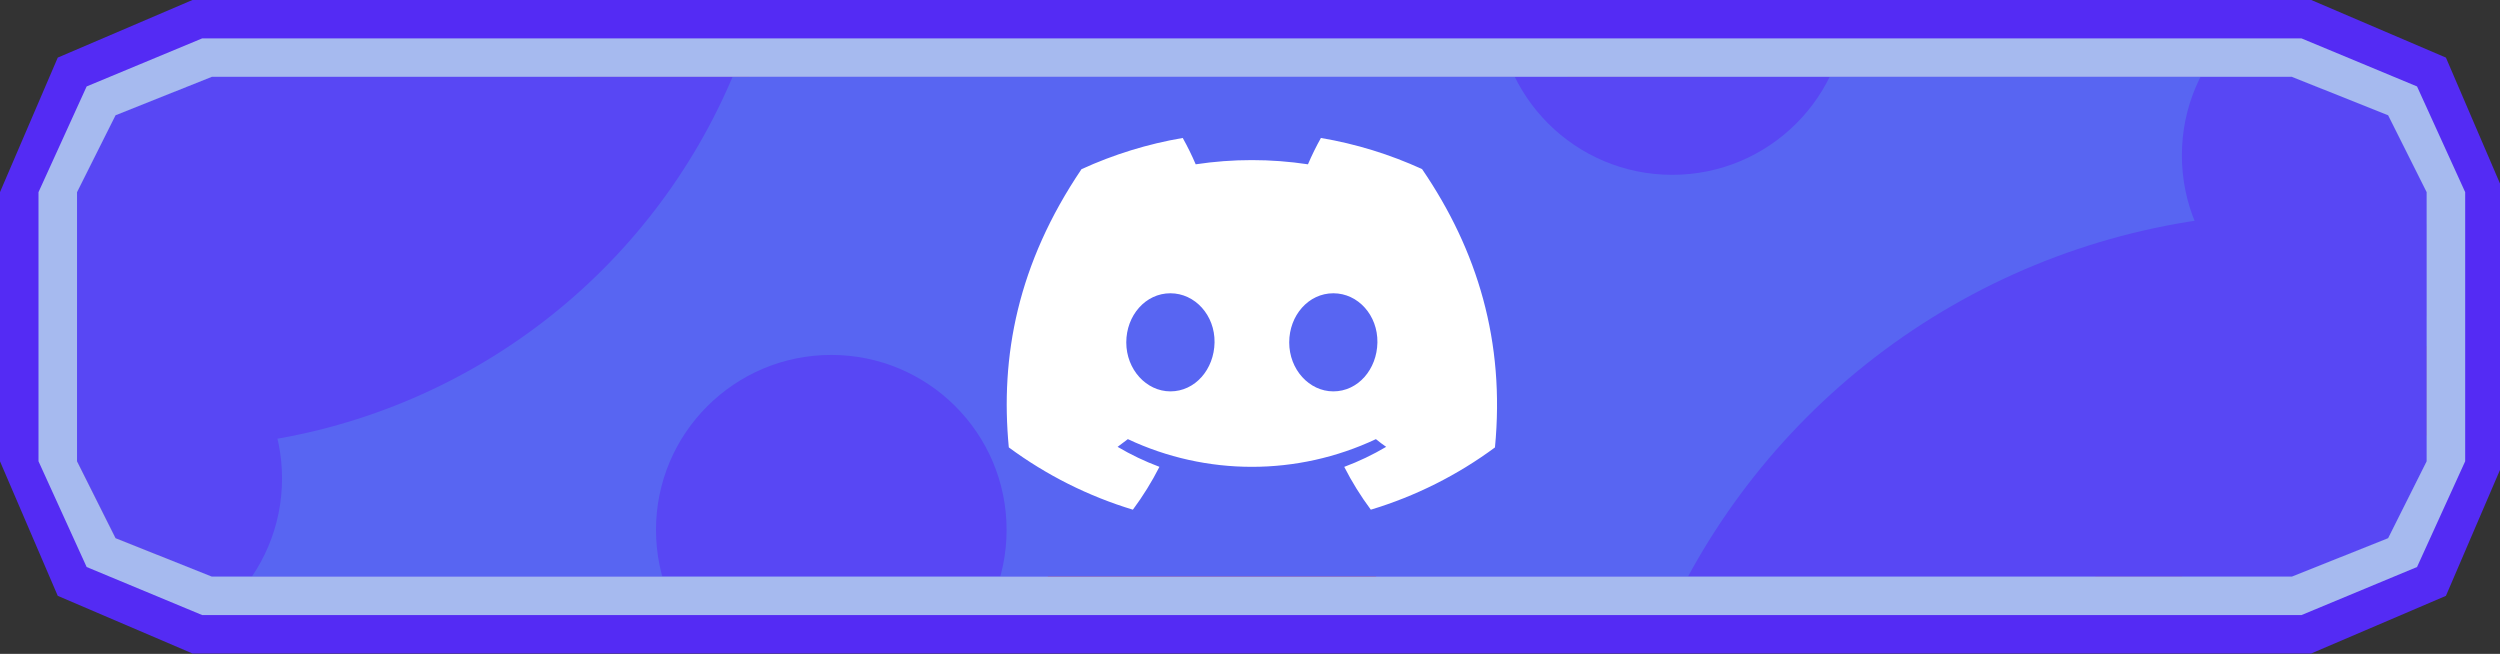 <?xml version="1.0" encoding="UTF-8" standalone="no"?>
<!DOCTYPE svg PUBLIC "-//W3C//DTD SVG 1.1//EN" "http://www.w3.org/Graphics/SVG/1.1/DTD/svg11.dtd">
<svg width="100%" height="100%" viewBox="0 0 260 68" version="1.1" xmlns="http://www.w3.org/2000/svg" xmlns:xlink="http://www.w3.org/1999/xlink" xml:space="preserve" xmlns:serif="http://www.serif.com/" style="fill-rule:evenodd;clip-rule:evenodd;stroke-linejoin:round;stroke-miterlimit:2;">
    <rect x="0" y="0" width="260" height="68" fill="#333333" stroke="none"/>
    <g transform="matrix(0.269,0,0,3.4,1.074,-234.6)">
        <rect id="Artboard2" x="-4" y="69" width="968" height="20" style="fill:none;"/>
        <clipPath id="_clip1">
            <rect id="Artboard21" serif:id="Artboard2" x="-4" y="69" width="968" height="20"/>
        </clipPath>
        <g clip-path="url(#_clip1)">
            <g transform="matrix(3.723,0,0,0.294,-18.892,64.882)">
                <path d="M4,34L10,20L24,14L244,14L258,20L264,34L264,62L258,76L244,82L24,82L10,76L4,62L4,34Z" style="fill:rgb(84,43,244);"/>
                <clipPath id="_clip2">
                    <path d="M4,34L10,20L24,14L244,14L258,20L264,34L264,62L258,76L244,82L24,82L10,76L4,62L4,34Z"/>
                </clipPath>
                <g clip-path="url(#_clip2)">
                    <path d="M12,34L16,26L26,22L242,22L252,26L256,34L256,62L252,70L242,74L26,74L16,70L12,62L12,34Z" style="fill:rgb(88,101,242);"/>
                    <clipPath id="_clip3">
                        <path d="M12,34L16,26L26,22L242,22L252,26L256,34L256,62L252,70L242,74L26,74L16,70L12,62L12,34Z"/>
                    </clipPath>
                    <g clip-path="url(#_clip3)">
                        <g transform="matrix(5.715,0,0,5.715,2278.81,1587.92)">
                            <path d="M-397.864,-263.502L-390.441,-267.787L-397.864,-272.072L-397.864,-263.502Z" style="fill:rgb(215,0,5);fill-rule:nonzero;"/>
                        </g>
                        <g transform="matrix(5.715,0,0,5.715,2337.69,1566.56)">
                            <path d="M-397.864,-263.502L-390.441,-267.787L-397.864,-272.072L-397.864,-263.502Z" style="fill:rgb(215,0,5);fill-rule:nonzero;"/>
                        </g>
                        <g transform="matrix(5.715,0,0,5.715,2386.6,1599.56)">
                            <path d="M-397.864,-263.502L-390.441,-267.787L-397.864,-272.072L-397.864,-263.502Z" style="fill:rgb(215,0,5);fill-rule:nonzero;"/>
                        </g>
                        <g transform="matrix(5.715,0,0,5.715,2440.56,1568.9)">
                            <path d="M-397.864,-263.502L-390.441,-267.787L-397.864,-272.072L-397.864,-263.502Z" style="fill:rgb(215,0,5);fill-rule:nonzero;"/>
                        </g>
                        <g transform="matrix(5.715,0,0,5.715,2495.39,1585.08)">
                            <path d="M-397.864,-263.502L-390.441,-267.787L-397.864,-272.072L-397.864,-263.502Z" style="fill:rgb(215,0,5);fill-rule:nonzero;"/>
                        </g>
                    </g>
                    <path d="M12,34L16,26L26,22L242,22L252,26L256,34L256,62L252,70L242,74L26,74L16,70L12,62L12,34Z" style="fill:rgb(88,101,242);"/>
                    <clipPath id="_clip4">
                        <path d="M12,34L16,26L26,22L242,22L252,26L256,34L256,62L252,70L242,74L26,74L16,70L12,62L12,34Z"/>
                    </clipPath>
                    <g clip-path="url(#_clip4)">
                        <g transform="matrix(0.937,0,0,0.937,-32.368,25.77)">
                            <circle cx="50.645" cy="40.572" r="19.428" style="fill:rgb(88,71,244);"/>
                        </g>
                        <g transform="matrix(3.253,0,0,3.253,-142.889,-134.573)">
                            <circle cx="50.645" cy="40.572" r="19.428" style="fill:rgb(88,71,244);"/>
                        </g>
                        <g transform="matrix(0.937,0,0,0.937,42.874,31.122)">
                            <circle cx="50.645" cy="40.572" r="19.428" style="fill:rgb(88,71,244);"/>
                        </g>
                        <g transform="matrix(0.937,0,0,0.937,130.2,-24.023)">
                            <circle cx="50.645" cy="40.572" r="19.428" style="fill:rgb(88,71,244);"/>
                        </g>
                        <g transform="matrix(3.717,0,0,3.717,54.557,-42.443)">
                            <circle cx="50.645" cy="40.572" r="19.428" style="fill:rgb(88,71,244);"/>
                        </g>
                        <g transform="matrix(0.937,0,0,0.937,201.33,-7.843)">
                            <circle cx="50.645" cy="40.572" r="19.428" style="fill:rgb(88,71,244);"/>
                        </g>
                    </g>
                    <g transform="matrix(1,0,0,1,4,14)">
                        <path d="M4,20L9,9L21,4L239,4L251,9L256,20L256,48L251,59L239,64L21,64L9,59L4,48L4,20ZM8,20L8,48L12,56L22,60L238,60L248,56L252,48L252,20L248,12L238,8L22,8L12,12L8,20Z" style="fill:rgb(166,186,239);"/>
                    </g>
                </g>
            </g>
            <g transform="matrix(1.491,0,0,0.118,385.224,73.22)">
                <g id="图层_2">
                    <g id="Discord_Logos">
                        <g id="Discord_Logo_-_Large_-_White">
                            <path d="M107.7,8.07C99.347,4.246 90.528,1.533 81.47,0C80.23,2.216 79.109,4.496 78.11,6.83C68.461,5.376 58.649,5.376 49,6.83C48.001,4.496 46.879,2.216 45.64,-0C36.576,1.546 27.752,4.265 19.39,8.09C2.79,32.65 -1.71,56.6 0.54,80.21C10.261,87.392 21.143,92.855 32.71,96.36C35.315,92.857 37.62,89.14 39.6,85.25C35.838,83.845 32.208,82.112 28.75,80.07C29.66,79.41 30.55,78.73 31.41,78.07C51.768,87.644 75.372,87.644 95.73,78.07C96.6,78.78 97.49,79.46 98.39,80.07C94.926,82.115 91.288,83.852 87.52,85.26C89.498,89.149 91.803,92.862 94.41,96.36C105.987,92.869 116.877,87.409 126.6,80.22C129.24,52.84 122.09,29.11 107.7,8.07ZM42.45,65.69C36.18,65.69 31,60 31,53C31,46 36,40.26 42.43,40.26C48.86,40.26 54,46 53.89,53C53.78,60 48.84,65.69 42.45,65.69ZM84.69,65.69C78.41,65.69 73.25,60 73.25,53C73.25,46 78.25,40.26 84.69,40.26C91.13,40.26 96.23,46 96.12,53C96.01,60 91.08,65.69 84.69,65.69Z" style="fill:white;fill-rule:nonzero;"/>
                        </g>
                    </g>
                </g>
            </g>
        </g>
    </g>
</svg>
